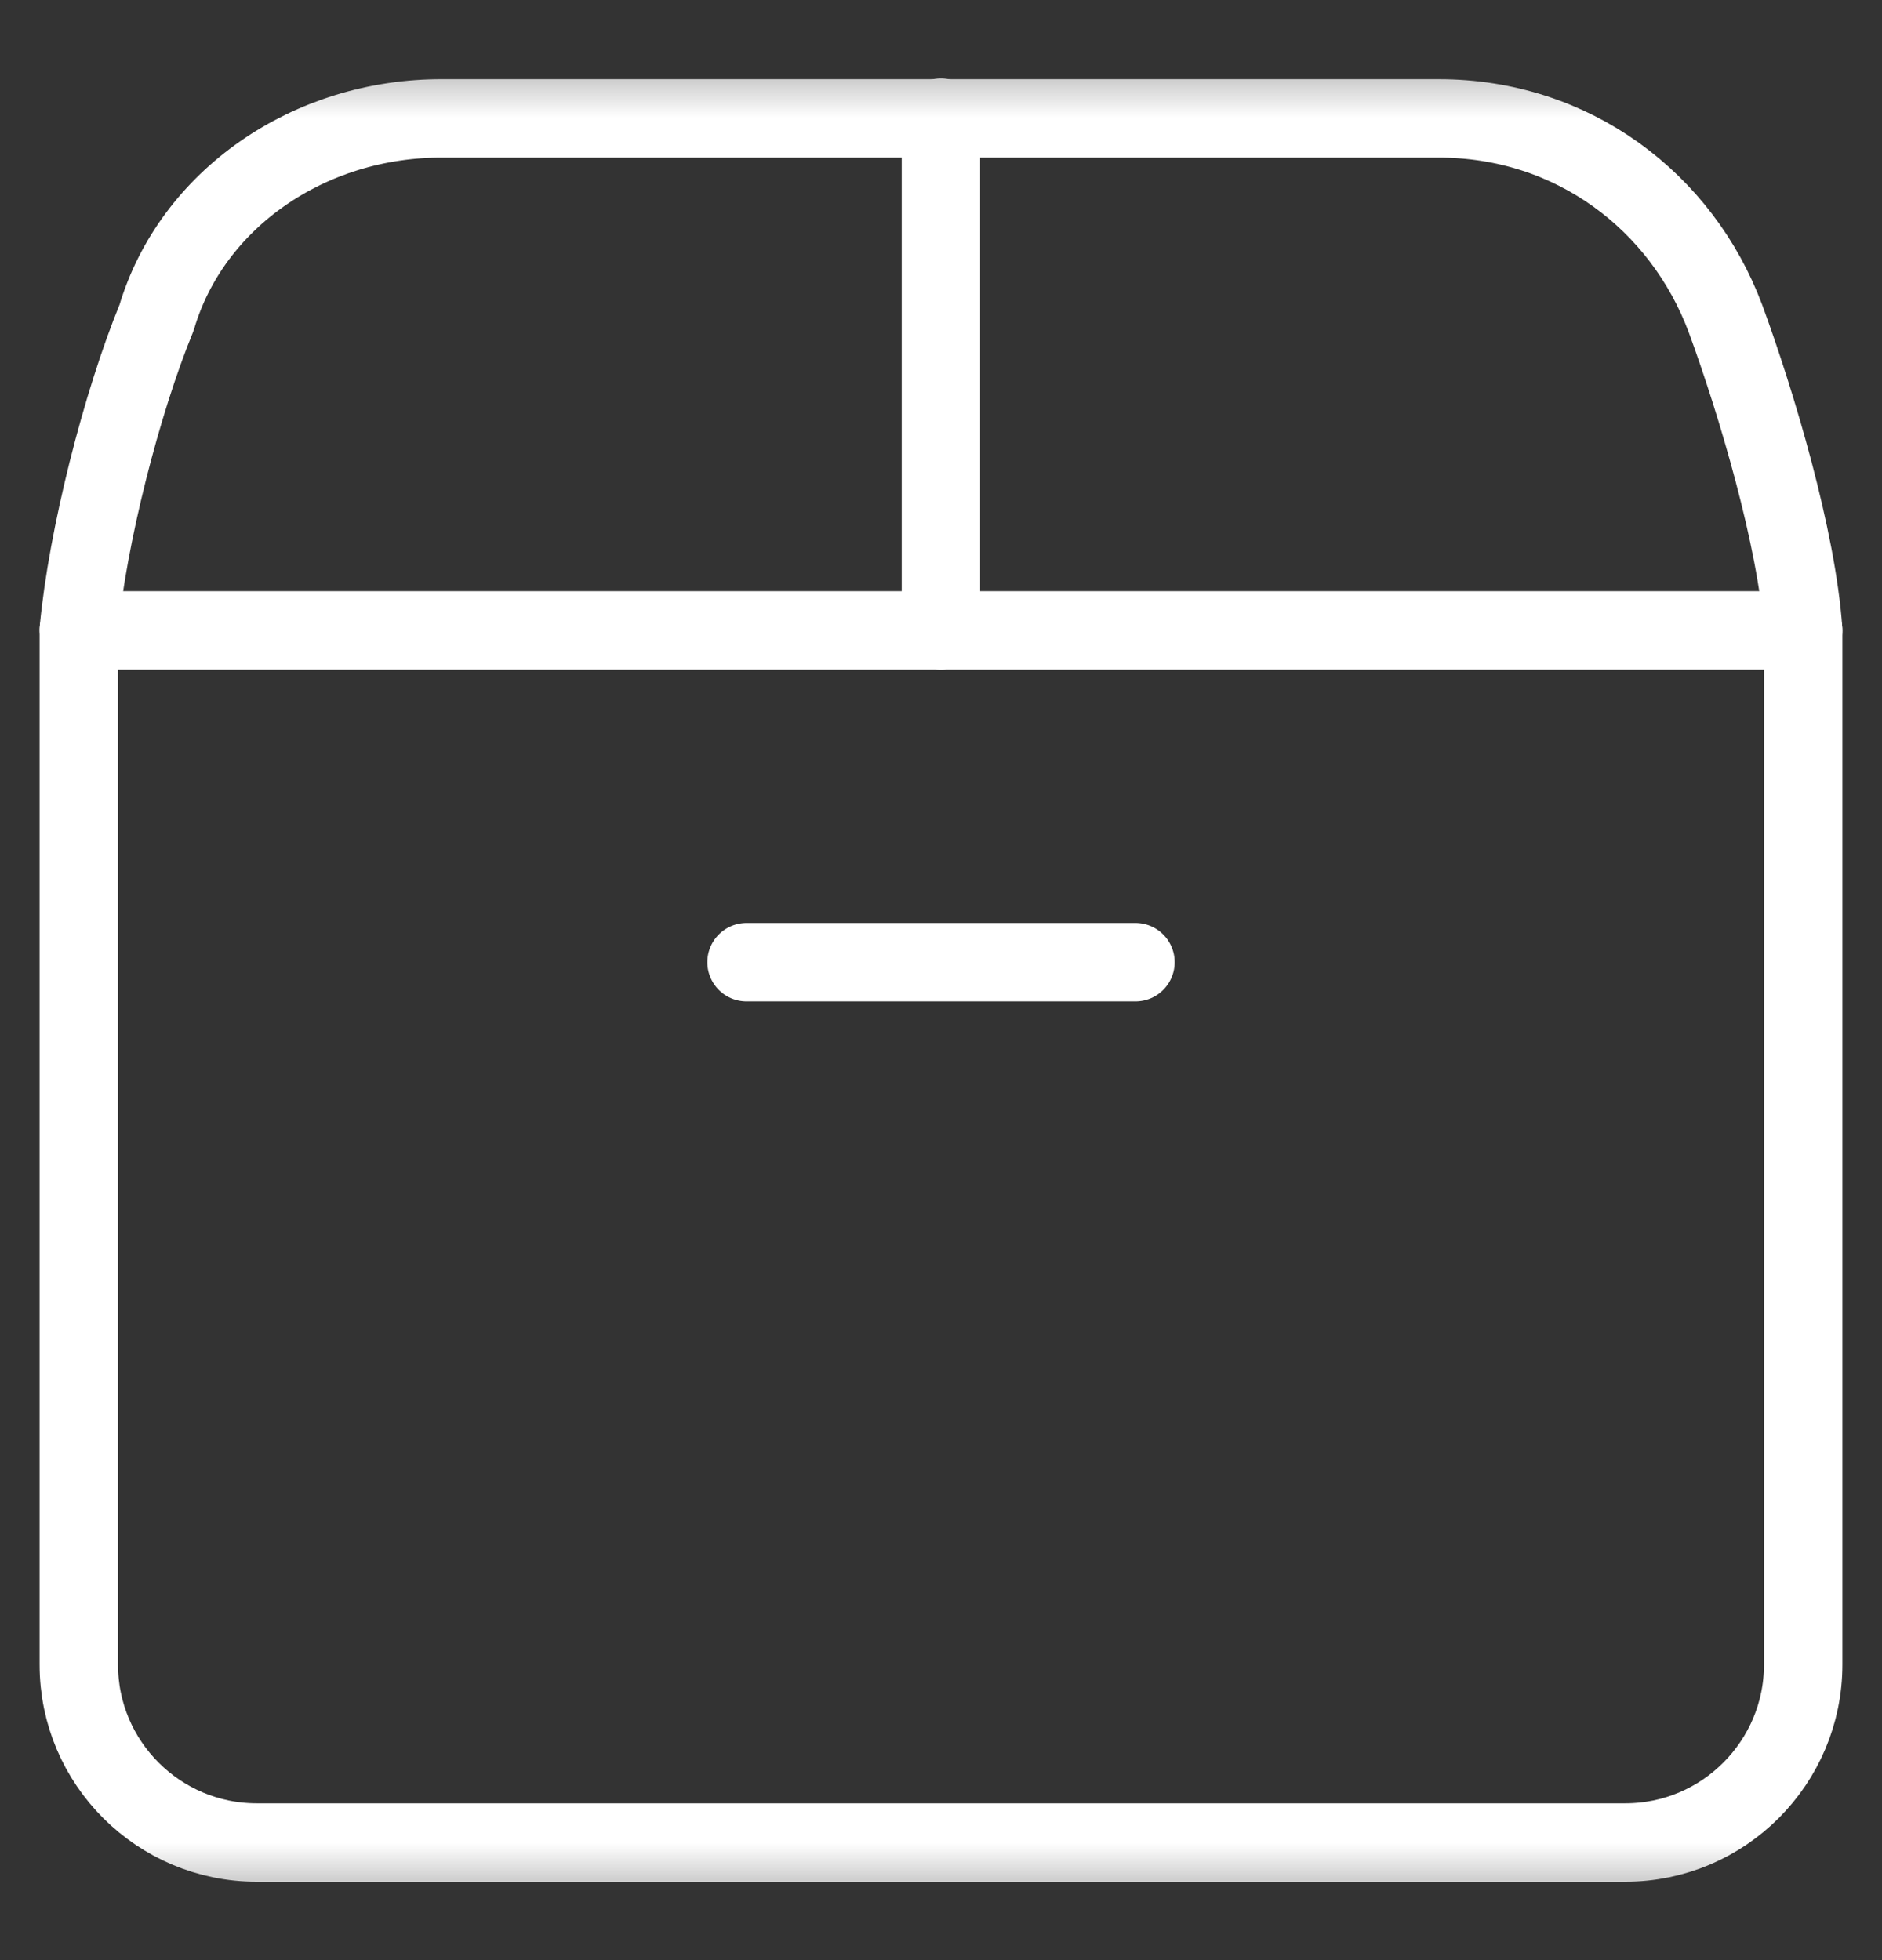 <svg width="24" height="25" viewBox="0 0 24 25" fill="none" xmlns="http://www.w3.org/2000/svg">
<rect x="0" y="0" width="24" height="25" fill="#333333" stroke="none"/>
<g id="icon-order-box" clip-path="url(#clip0_156_945)">
<g id="Clip path group">
<mask id="mask0_156_945" style="mask-type:luminance" maskUnits="userSpaceOnUse" x="0" y="0" width="24" height="25">
<g id="clip0_178_1036">
<path id="Vector" d="M24 0.5H0V24.5H24V0.5Z" fill="white"/>
</g>
</mask>
<g mask="url(#mask0_156_945)">
<g id="Group">
<path id="Vector_2" d="M1.005 8.04H22.995V21.232C22.995 22.477 21.982 23.5 20.727 23.5H3.273C2.027 23.5 1.005 22.488 1.005 21.232V8.04Z" stroke="white" stroke-linecap="round" stroke-linejoin="round"/>
<path id="Vector_3" d="M22.995 8.04C22.914 6.866 22.398 5.134 22.003 4.061C21.446 2.573 20.059 1.51 18.348 1.51H5.652C3.941 1.5 2.443 2.543 1.997 4.051C1.552 5.134 1.116 6.845 1.005 8.03" stroke="white" stroke-linecap="round" stroke-linejoin="round"/>
<path id="Vector_4" d="M11.999 1.5V8.04" stroke="white" stroke-linecap="round" stroke-linejoin="round"/>
<path id="Vector_5" d="M14.48 12.272H9.52" stroke="white" stroke-linecap="round" stroke-linejoin="round"/>
</g>
</g>
</g>
</g>
<defs>
<clipPath id="clip0_156_945">
<rect width="24" height="24" fill="white" transform="translate(0 0.5)"/>
</clipPath>
</defs>
</svg>
